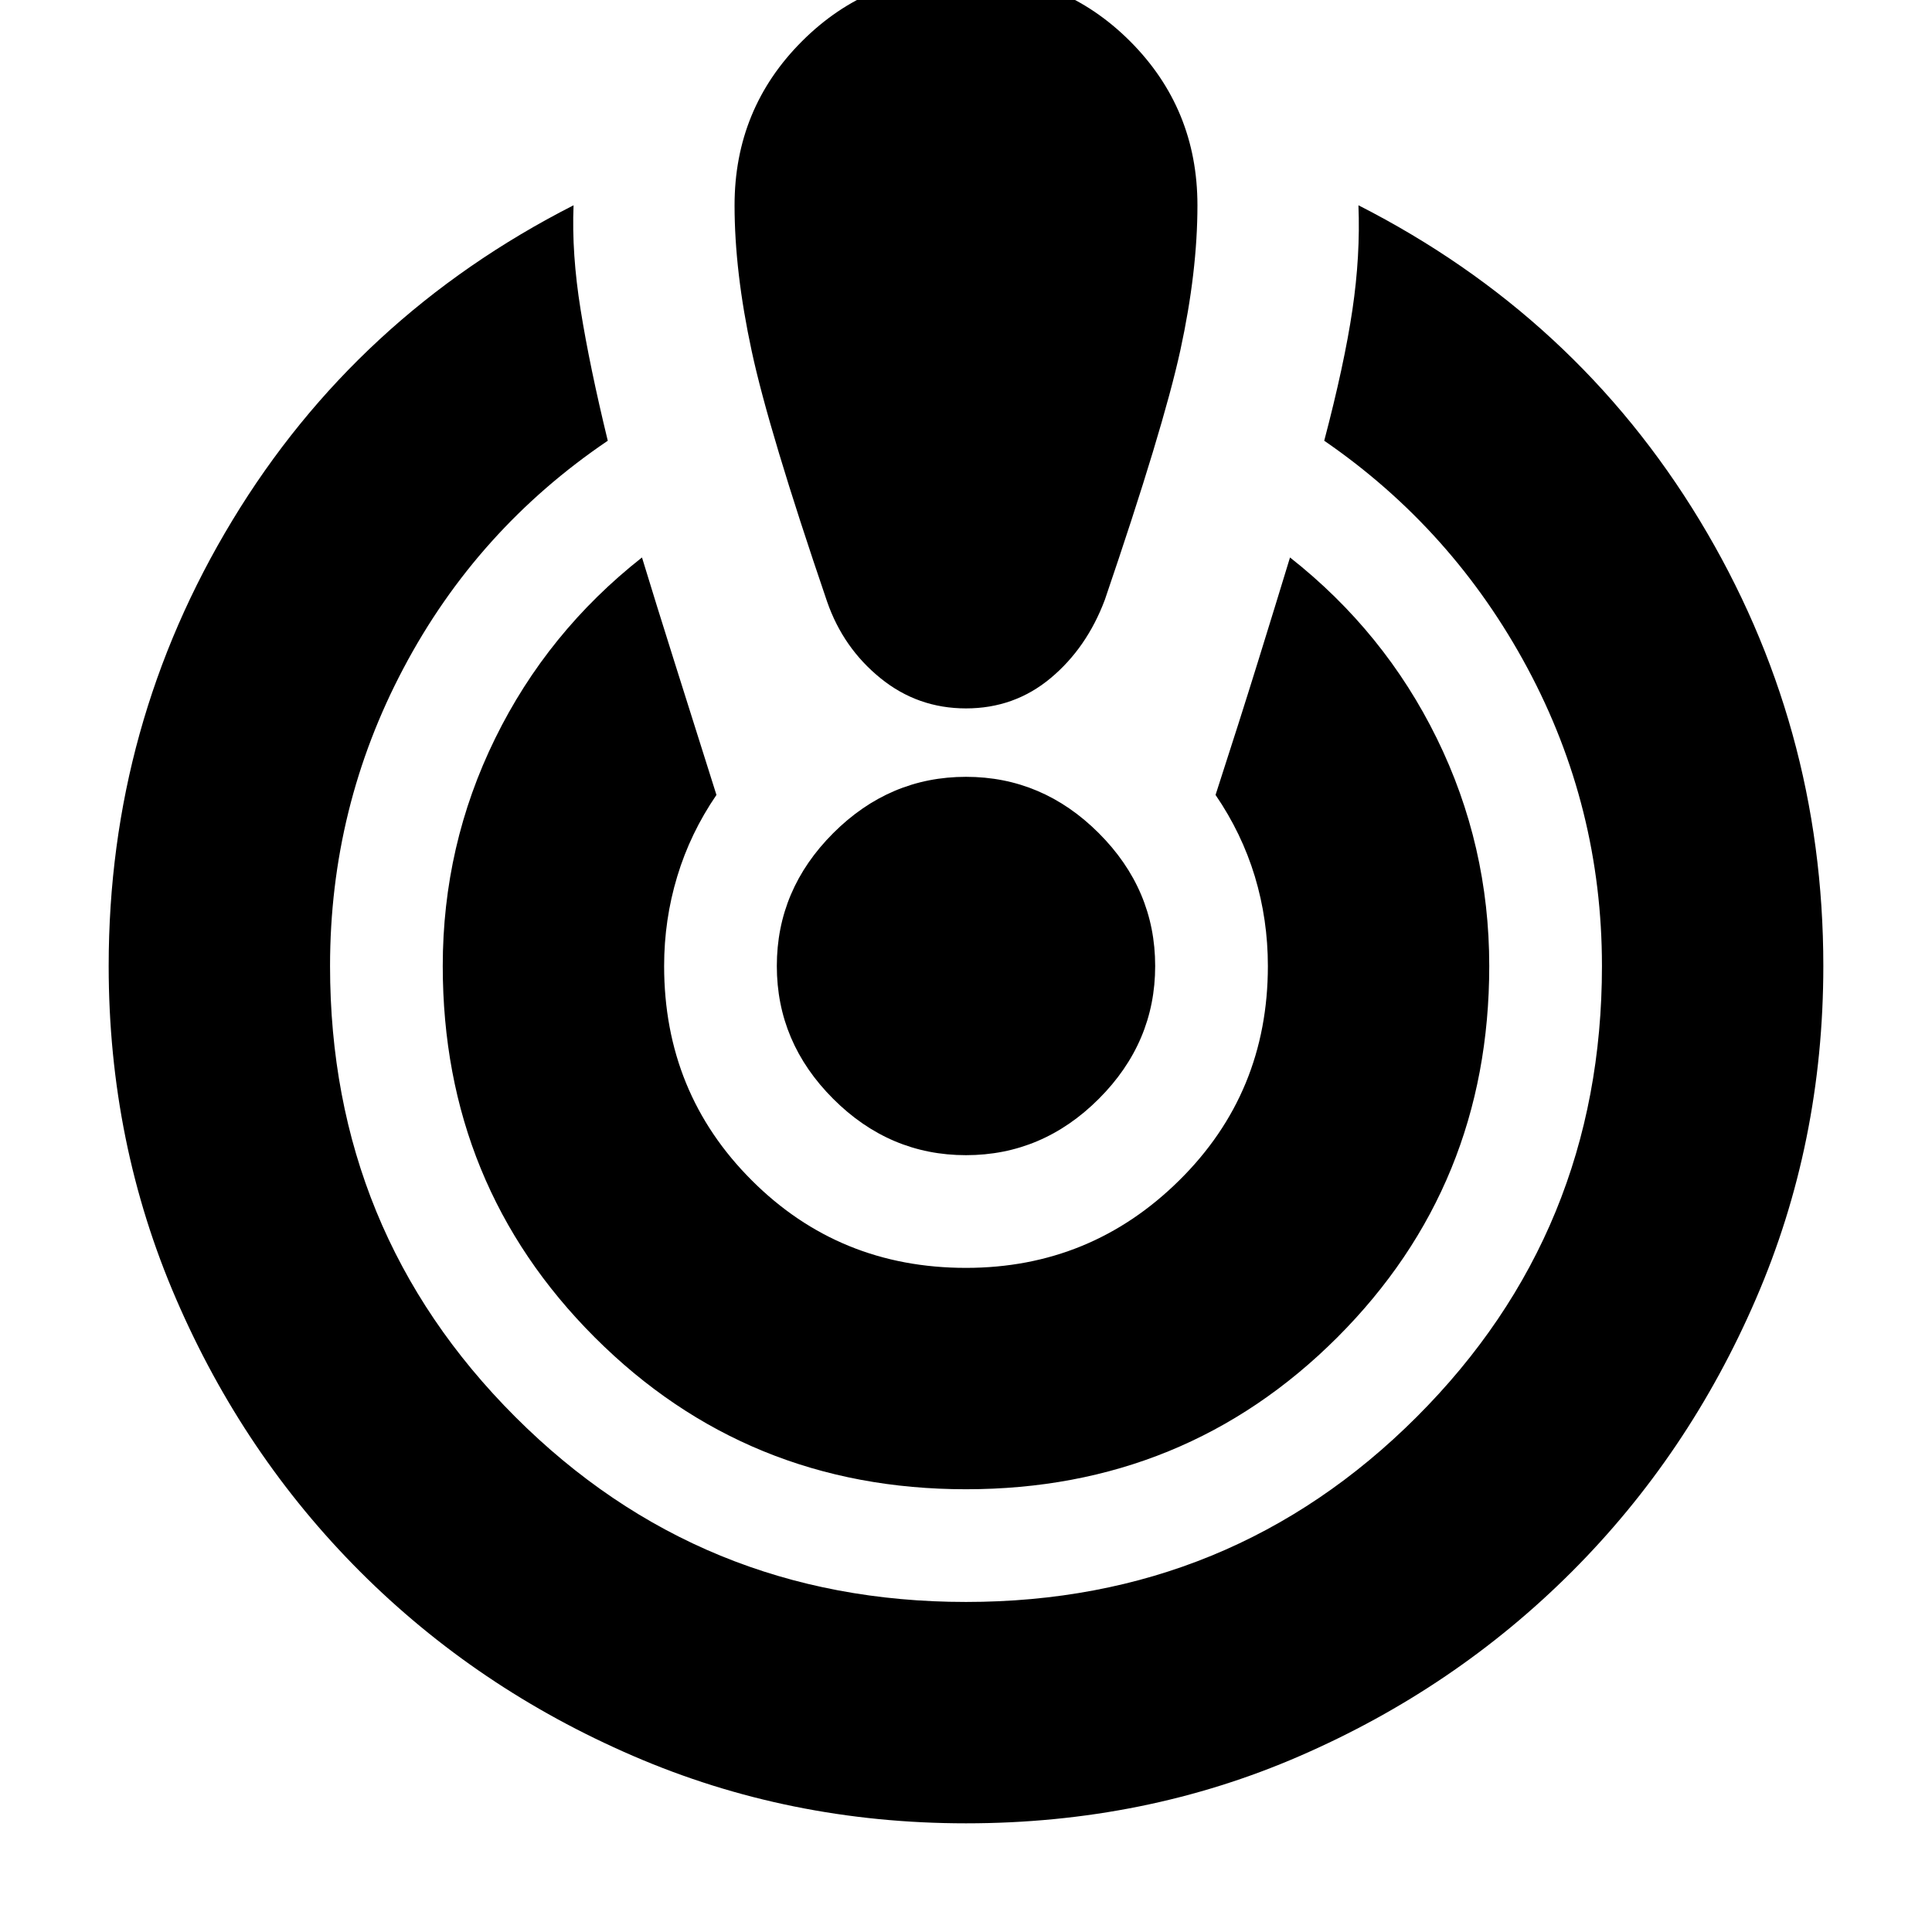 <svg xmlns="http://www.w3.org/2000/svg" height="24" width="24"><path d="M12 22.65Q9.8 22.65 7.863 21.812Q5.925 20.975 4.475 19.525Q3.025 18.075 2.188 16.137Q1.35 14.2 1.35 12Q1.35 9 2.888 6.462Q4.425 3.925 7.125 2.55Q7.1 3.15 7.213 3.85Q7.325 4.55 7.55 5.475Q5.925 6.575 5.013 8.3Q4.1 10.025 4.1 12Q4.1 15.3 6.4 17.6Q8.7 19.9 12 19.9Q15.3 19.9 17.6 17.6Q19.9 15.3 19.9 12Q19.9 10.025 18.975 8.3Q18.05 6.575 16.45 5.475Q16.7 4.525 16.8 3.85Q16.9 3.175 16.875 2.55Q19.575 3.925 21.113 6.462Q22.65 9 22.65 12Q22.65 14.2 21.812 16.137Q20.975 18.075 19.525 19.525Q18.075 20.975 16.15 21.812Q14.225 22.65 12 22.65ZM12 18.5Q9.275 18.5 7.388 16.613Q5.5 14.725 5.5 12Q5.5 10.5 6.15 9.175Q6.8 7.85 7.975 6.925Q8.15 7.5 8.375 8.212Q8.6 8.925 8.9 9.875Q8.575 10.35 8.413 10.887Q8.25 11.425 8.25 12Q8.25 13.575 9.338 14.662Q10.425 15.75 12 15.75Q13.55 15.75 14.65 14.662Q15.75 13.575 15.75 12Q15.75 11.425 15.588 10.887Q15.425 10.35 15.1 9.875Q15.4 8.95 15.625 8.225Q15.85 7.5 16.025 6.925Q17.2 7.85 17.85 9.175Q18.5 10.5 18.5 12Q18.5 14.725 16.613 16.613Q14.725 18.5 12 18.5ZM12 -0.325Q13.2 -0.325 14.038 0.512Q14.875 1.35 14.875 2.55Q14.875 3.375 14.663 4.35Q14.45 5.325 13.725 7.45Q13.5 8.05 13.05 8.425Q12.6 8.8 12 8.8Q11.4 8.8 10.938 8.425Q10.475 8.05 10.275 7.475Q9.55 5.35 9.338 4.362Q9.125 3.375 9.125 2.55Q9.125 1.35 9.963 0.512Q10.8 -0.325 12 -0.325ZM12 14.35Q11.05 14.35 10.35 13.65Q9.65 12.95 9.65 12Q9.65 11.05 10.35 10.35Q11.05 9.65 12 9.65Q12.95 9.65 13.65 10.35Q14.35 11.05 14.35 12Q14.35 12.95 13.65 13.65Q12.95 14.35 12 14.35Z"/></svg>
